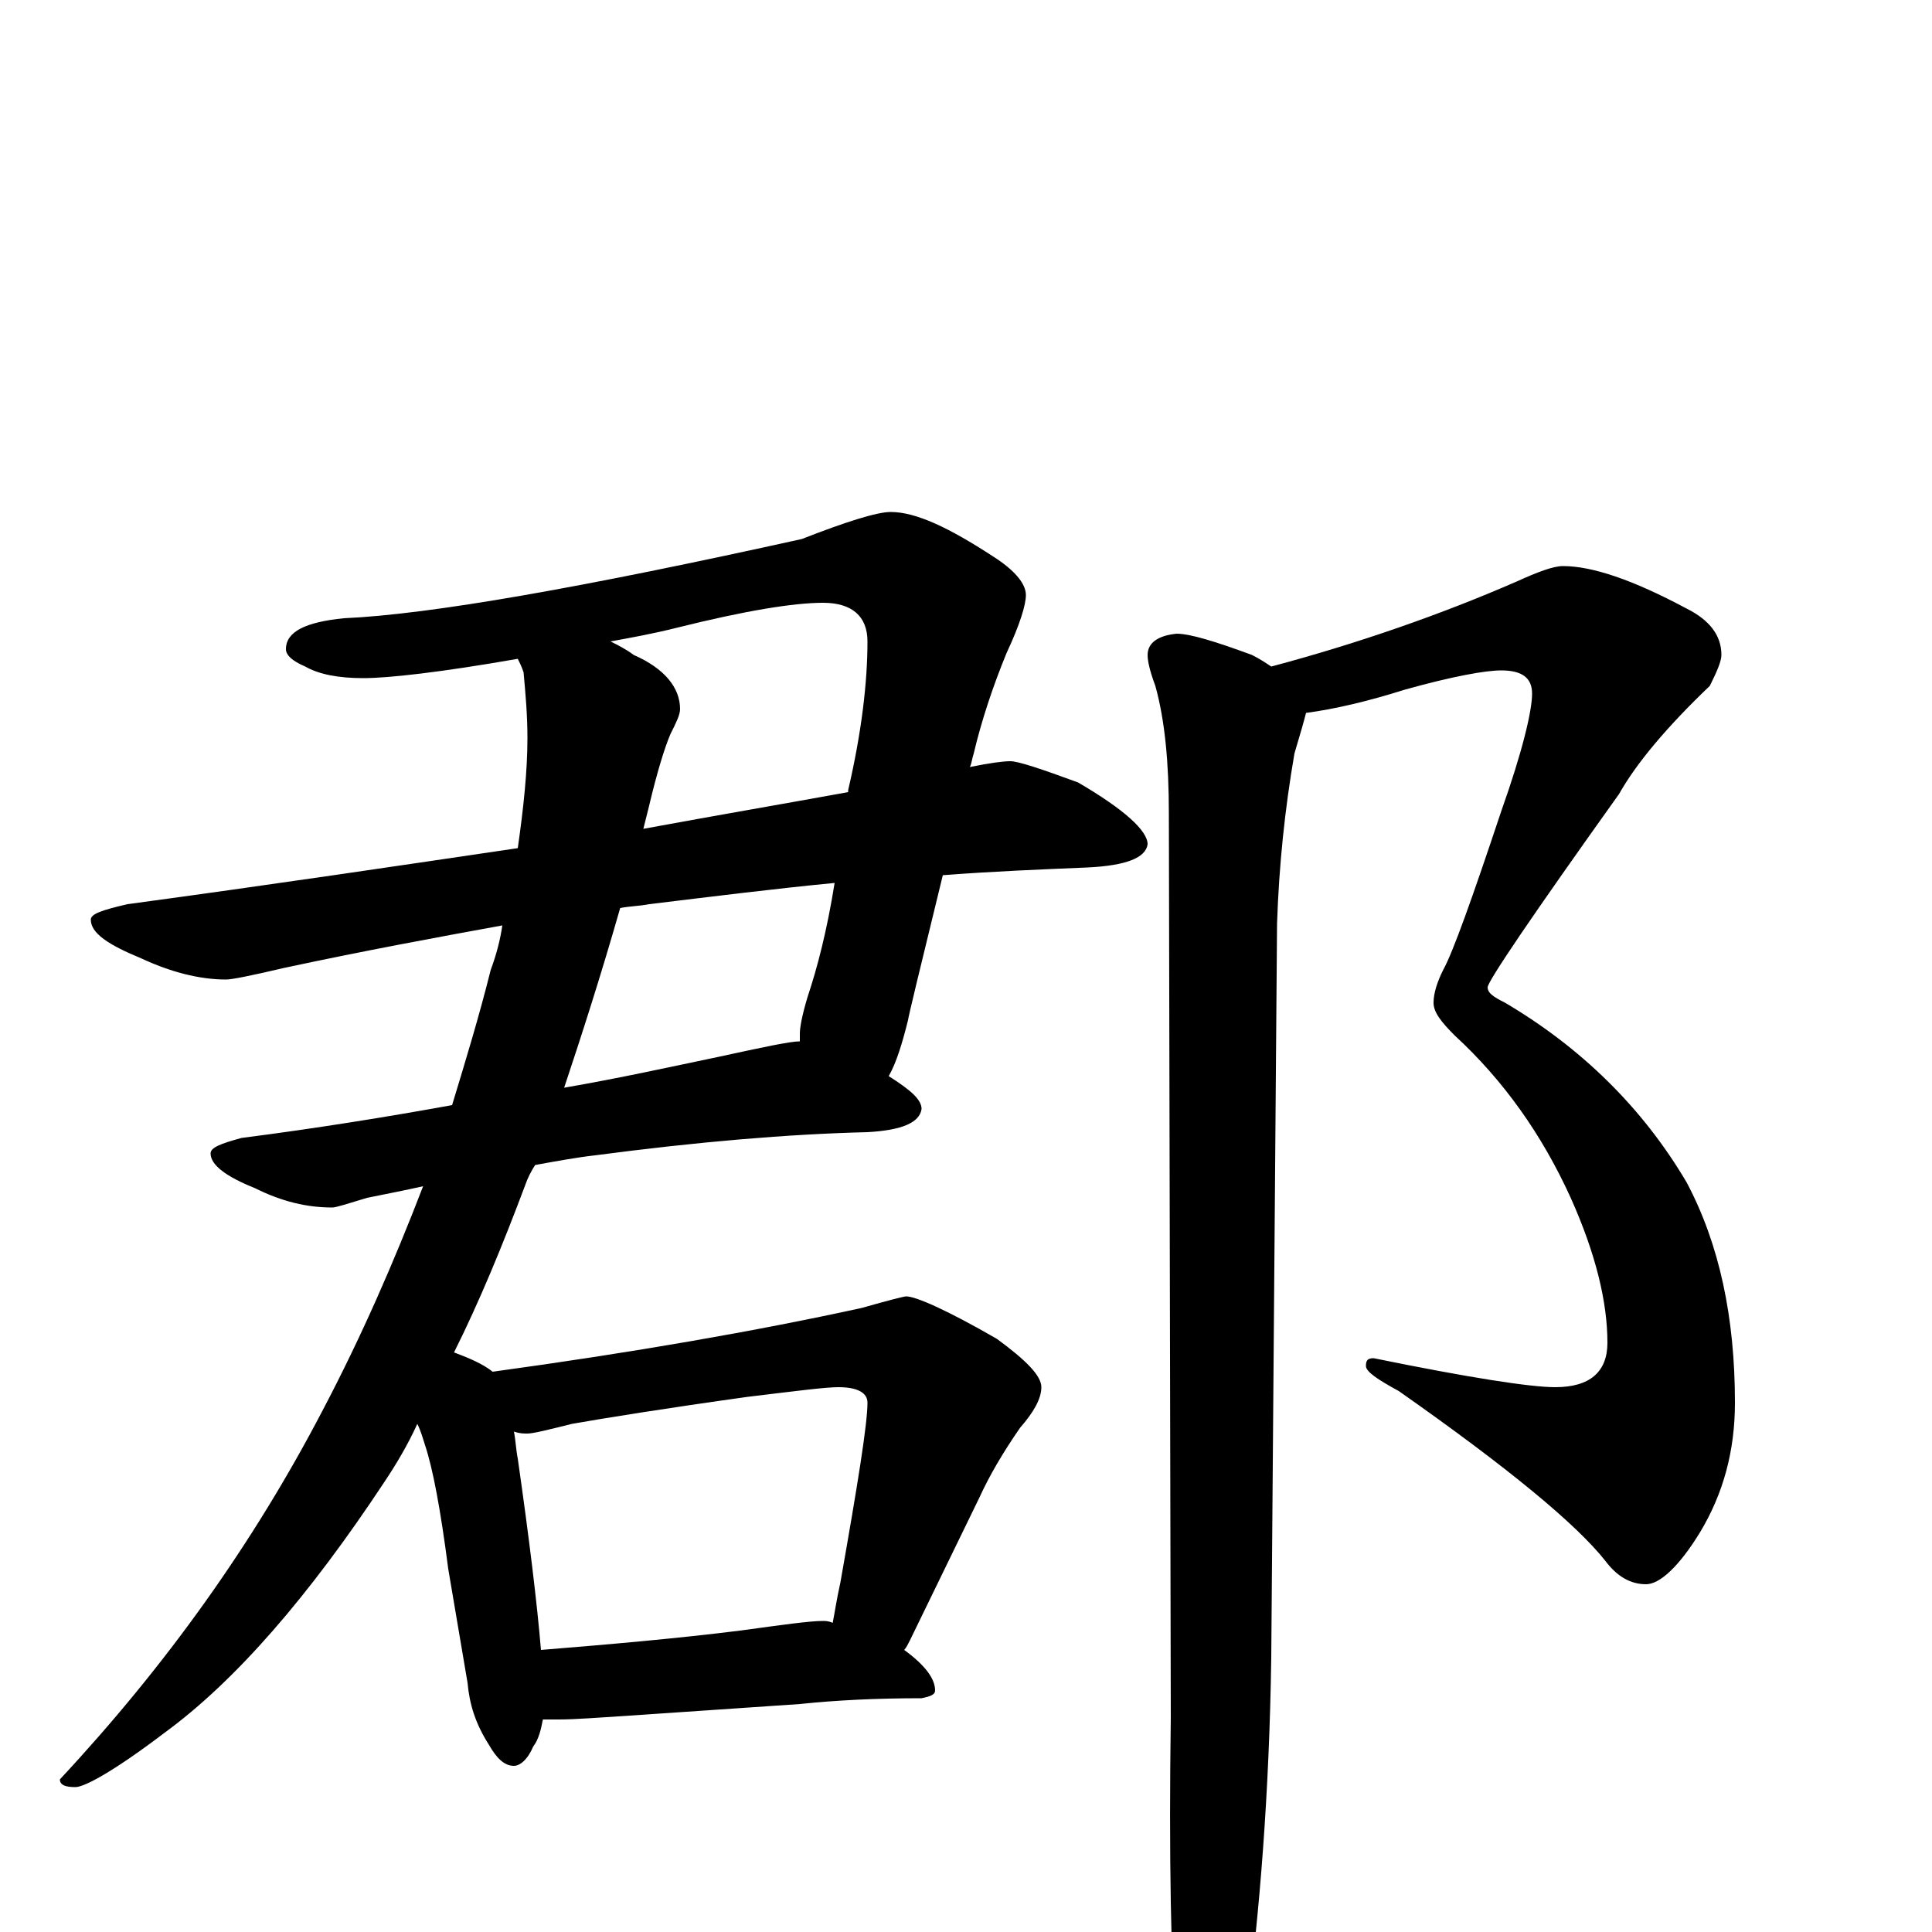 <?xml version="1.0" encoding="utf-8" ?>
<!DOCTYPE svg PUBLIC "-//W3C//DTD SVG 1.1//EN" "http://www.w3.org/Graphics/SVG/1.1/DTD/svg11.dtd">
<svg version="1.1" id="Layer_1" xmlns="http://www.w3.org/2000/svg" xmlns:xlink="http://www.w3.org/1999/xlink" x="0px" y="145px" width="1000px" height="1000px" viewBox="0 0 1000 1000" enable-background="new 0 0 1000 1000" xml:space="preserve">
<g id="Layer_1">
<path id="glyph" transform="matrix(1 0 0 -1 0 1000)" d="M461,735C474,735 491,727 514,712C525,705 531,698 531,692C531,687 528,677 521,662C514,645 508,627 504,610C503,607 503,605 502,603C512,605 519,606 523,606C527,606 539,602 558,595C582,581 594,570 594,563C593,556 583,552 563,551C539,550 514,549 488,547C476,498 470,473 470,472C467,460 464,450 460,443C471,436 477,431 477,426C476,419 467,415 449,414C408,413 361,409 308,402C299,401 288,399 277,397C275,394 273,390 272,387C260,355 248,326 235,300C243,297 250,294 255,290C328,300 391,311 446,323C460,327 468,329 469,329C474,329 490,322 516,307C531,296 539,288 539,282C539,276 535,269 528,261C519,248 512,236 507,225l-36,-74C470,149 469,147 468,146C479,138 484,131 484,125C484,123 482,122 477,121C454,121 433,120 414,118l-88,-6C310,111 298,110 289,110C286,110 283,110 281,110C280,105 279,100 276,96C273,89 269,86 266,86C261,86 257,90 253,97C246,108 243,118 242,129l-10,59C228,219 224,240 220,252C219,255 218,259 216,263C211,252 205,242 199,233C160,174 122,130 85,103C60,84 44,75 39,75C34,75 31,76 31,79C86,138 131,201 167,270C187,308 204,347 219,386C210,384 200,382 190,380C180,377 174,375 172,375C159,375 146,378 132,385C117,391 109,397 109,403C109,406 114,408 125,411C164,416 201,422 234,428C241,451 248,474 254,498C257,506 259,514 260,521C227,515 189,508 147,499C130,495 120,493 117,493C103,493 88,497 73,504C56,511 47,517 47,524C47,527 53,529 66,532C140,542 207,552 268,561C271,582 273,601 273,618C273,630 272,641 271,652C270,655 269,657 268,659C228,652 201,649 188,649C175,649 165,651 158,655C151,658 148,661 148,664C148,673 158,678 178,680C223,682 302,696 415,721C438,730 454,735 461,735M280,146C317,149 351,152 383,156C405,159 419,161 426,161C427,161 429,161 431,160C432,165 433,172 435,181C444,232 449,263 449,274C449,279 444,282 434,282C427,282 412,280 387,277C344,271 313,266 296,263C284,260 276,258 273,258C271,258 269,258 266,259C267,254 267,250 268,245C274,203 278,170 280,146M316,668C320,666 324,664 328,661C344,654 352,644 352,633C352,630 350,626 347,620C344,613 340,600 336,583C335,579 334,575 333,571C371,578 406,584 439,590l0,1C446,621 449,647 449,668C449,681 441,688 426,688C411,688 386,684 350,675C338,672 327,670 316,668M321,530C311,495 301,464 292,437C321,442 348,448 372,453C395,458 409,461 414,461C414,462 414,464 414,465C414,468 415,474 418,484C423,499 428,518 432,543C401,540 369,536 336,532C331,531 326,531 321,530M809,707C824,707 845,700 873,685C885,679 891,671 891,661C891,658 889,653 885,645C863,624 847,605 838,589C793,526 770,492 770,489C770,486 773,484 779,481C818,458 850,427 873,388C890,356 898,318 898,274C898,249 892,227 880,207C869,189 859,180 852,180C844,180 837,184 831,192C816,211 781,240 724,280C713,286 707,290 707,293C707,296 708,297 711,297C760,287 792,282 805,282C823,282 832,290 832,305C832,326 826,351 813,380C798,413 778,441 753,464C746,471 742,476 742,481C742,486 744,492 747,498C752,507 762,535 777,580C788,611 793,632 793,641C793,649 788,653 777,653C769,653 752,650 727,643C708,637 691,633 676,631C675,627 673,620 670,610C665,581 662,552 661,522l-3,-380C657,72 652,10 645,-43C638,-74 631,-89 625,-89C618,-89 613,-79 609,-58C606,-17 605,40 606,111l-1,468C605,605 603,627 598,645C595,653 594,658 594,661C594,667 599,671 609,672C616,672 629,668 648,661C652,659 655,657 658,655C703,667 746,682 785,699C796,704 804,707 809,707z"/>
</g>
</svg>
